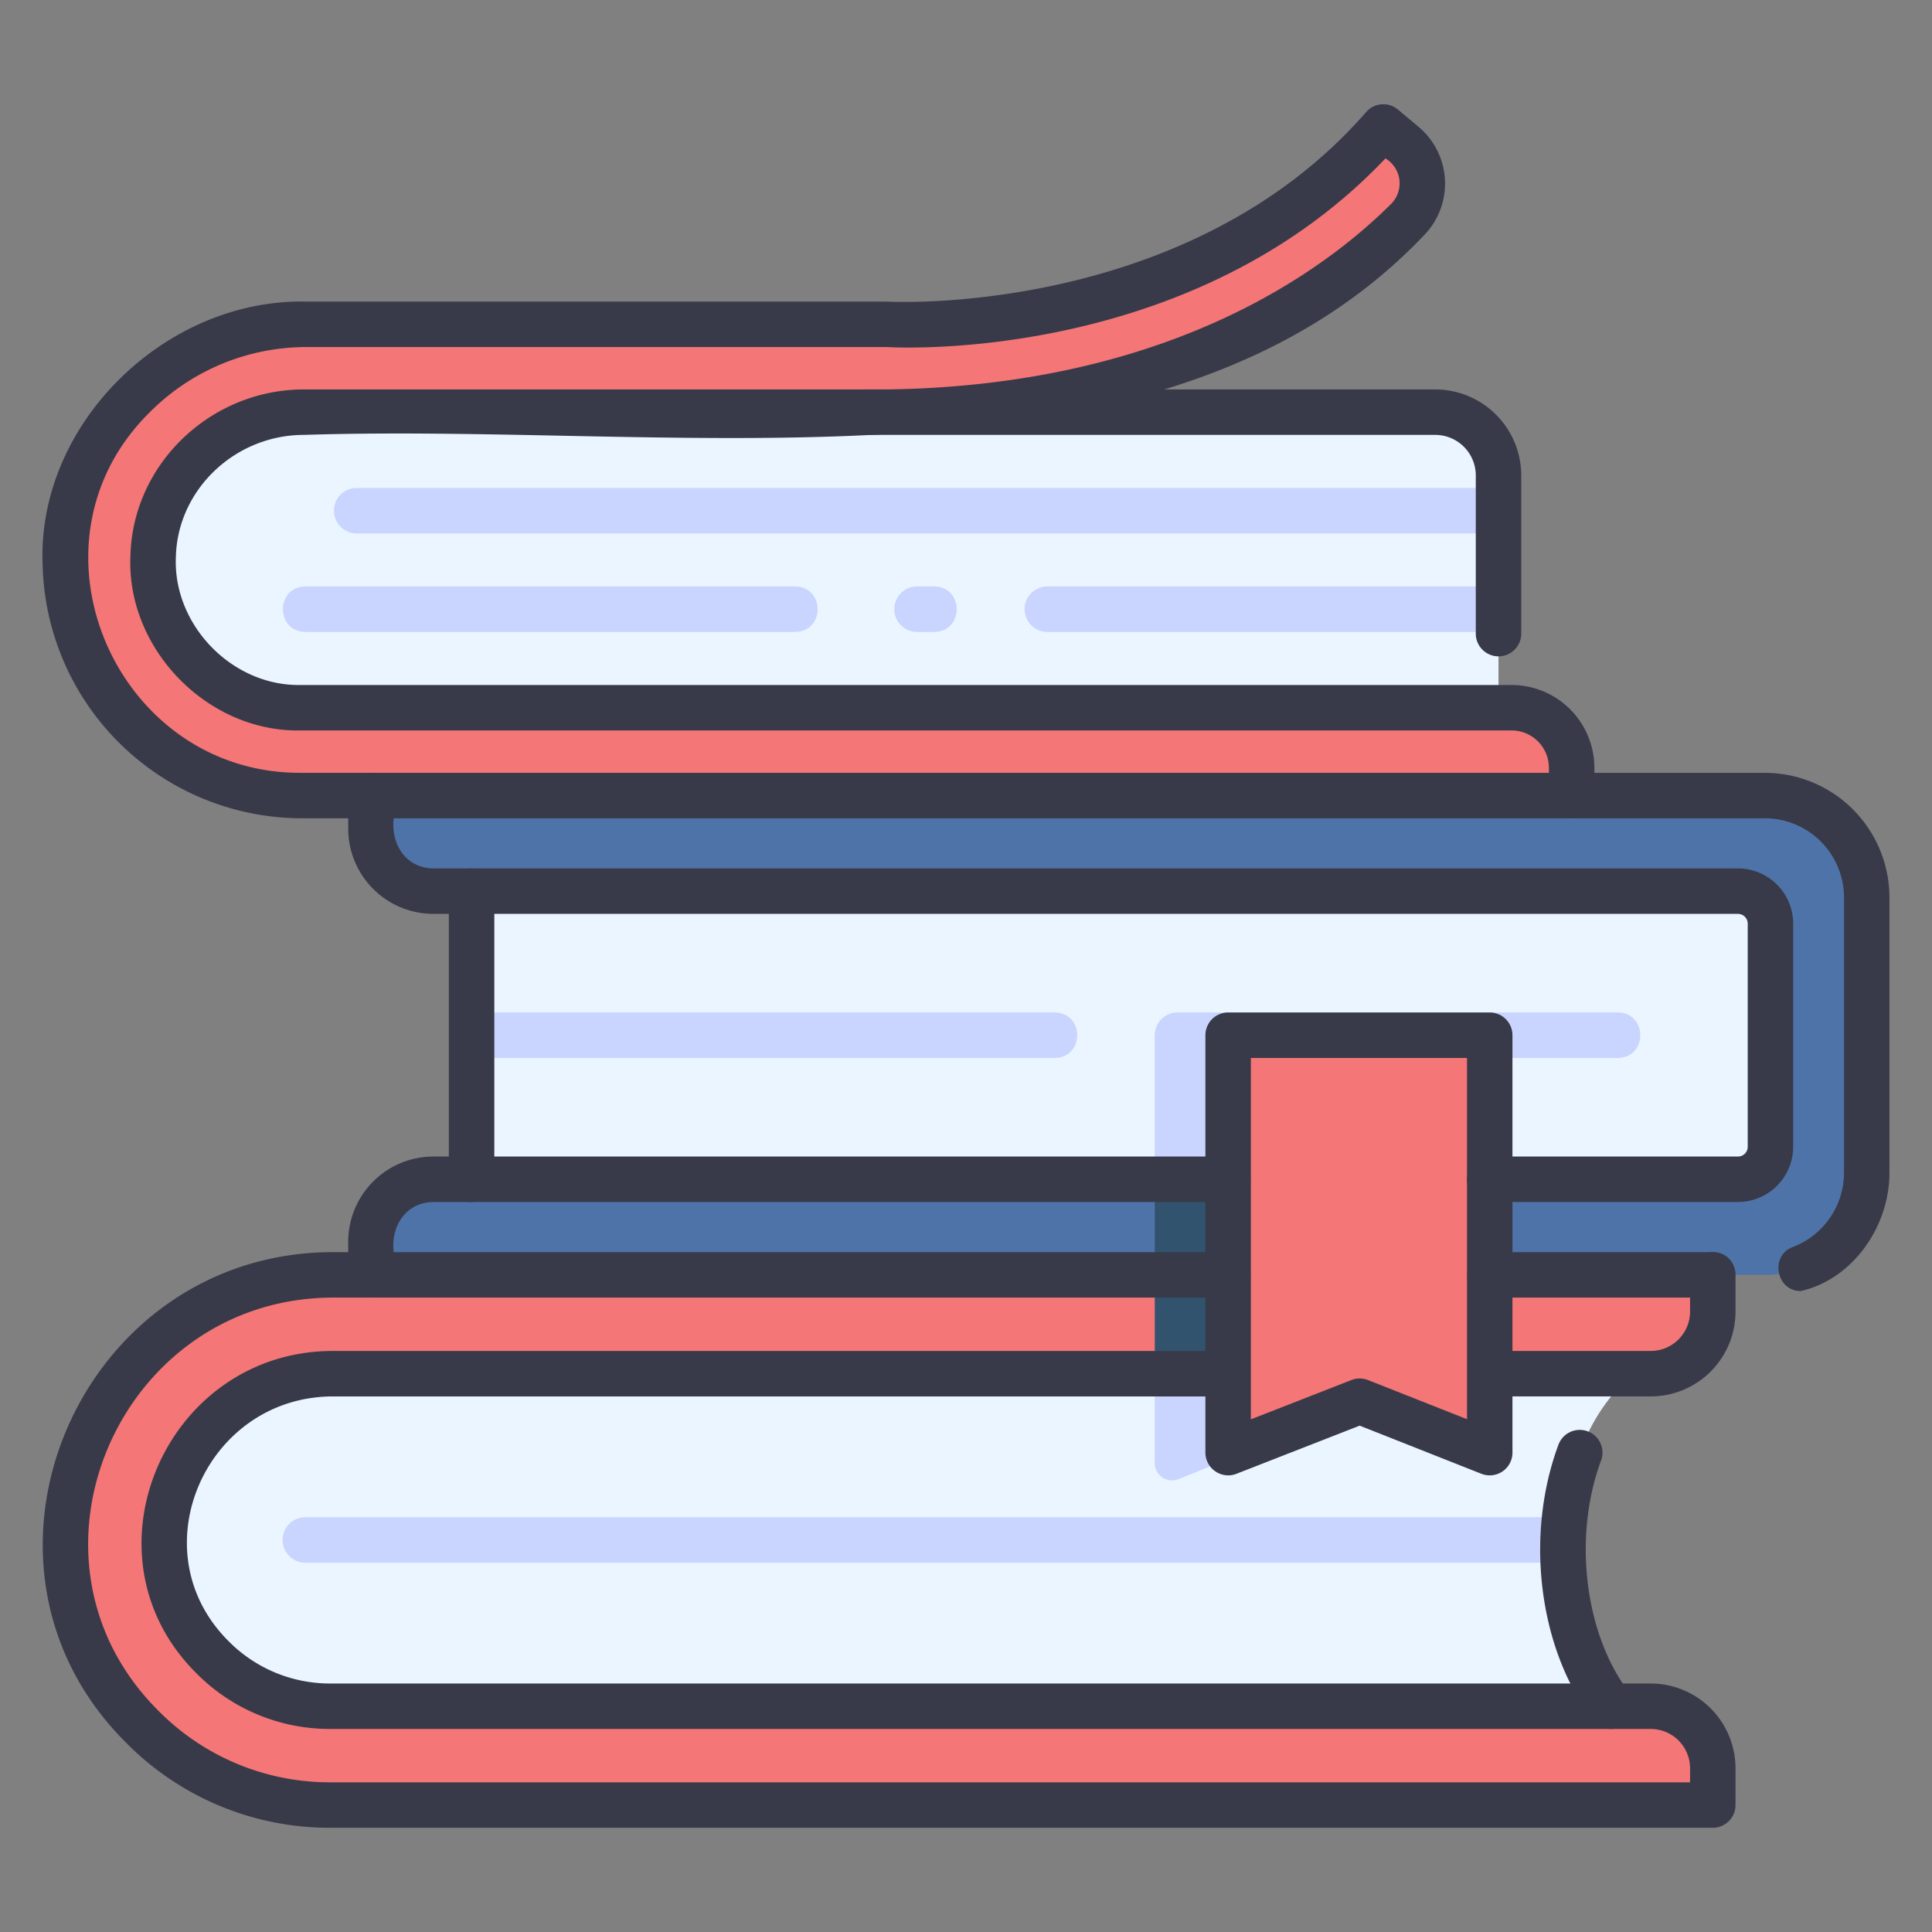 <svg id="icons" xmlns="http://www.w3.org/2000/svg" viewBox="0 0 340 340">
<rect x="0" y="0" width="340" height="340" fill="#808080" stroke="none"/>
<rect x="82.991" y="156.828" width="235.155" height="50.705" style="fill:#eaf5ff"/>
<path d="M58.916,306.9l224.606-6.634c-12.807-16.742-10.758-46.968,4.1-58.52l-228.7-6.634a35.894,35.894,0,0,0,0,71.788Z" style="fill:#eaf5ff"/>
<path d="M207.4,260.3l27.938-11.262a3.04,3.04,0,0,1,2.249-.008l17.74,6.991a3.037,3.037,0,0,0,4.151-2.826V240.931L203.222,239.3v18.183A3.038,3.038,0,0,0,207.4,260.3Z" style="fill:#c9d4ff"/>
<path d="M149.574,72.534h106.4a7.738,7.738,0,0,1,7.738,7.738v46.315H43.633s-21.74-5.531-22.314-29.649c0,0-.306-24.76,27.816-30.567Z" style="fill:#eaf5ff"/>
<path d="M58.14,317.659A46.652,46.652,0,0,1,11.5,270.209c.427-25.579,21.83-45.854,47.413-45.854H301.424v6.471A10.921,10.921,0,0,1,290.5,241.747H58.749c-15.943,0-29.42,12.5-29.857,28.438A29.26,29.26,0,0,0,58.14,300.267H290.5a10.921,10.921,0,0,1,10.922,10.921v4.719a1.752,1.752,0,0,1-1.752,1.752Z" style="fill:#f47676"/>
<path d="M52.953,140.005c-55.424-2.245-54.542-81.093.82-82.929H156.122s52.56,3.207,85.808-33.045a2.35,2.35,0,0,1,3.246-.235l1.971,1.652a8.946,8.946,0,0,1,.568,13.191c-44.634,46.648-126.908,31.567-194.221,33.9-34.753,1.038-35.333,50.612-.541,52.013h213.06a10.568,10.568,0,0,1,10.568,10.567v4.891Z" style="fill:#f47676"/>
<path d="M310.579,224.355a17.932,17.932,0,0,0,17.932-17.932V157.937a17.932,17.932,0,0,0-17.932-17.932H65.279v5.838a10.985,10.985,0,0,0,10.985,10.985H305.849a5.722,5.722,0,0,1,5.722,5.722v39.26a5.722,5.722,0,0,1-5.722,5.722H76.264a10.985,10.985,0,0,0-10.985,10.985v5.838Z" style="fill:#4e73a8"/>
<path d="M284.712,186.18h-77.49a4,4,0,0,1,0-8h77.49C289.945,178.262,289.989,186.089,284.712,186.18Z" style="fill:#c9d4ff"/>
<path d="M185.625,178.18H82.991v8H185.625C190.873,186.094,190.89,178.27,185.625,178.18Z" style="fill:#c9d4ff"/>
<path d="M275.38,267.007H53.738a4,4,0,0,0,0,8H275.122A53.551,53.551,0,0,1,275.38,267.007Z" style="fill:#c9d4ff"/>
<path d="M263.714,85.872H62.773a4,4,0,0,0,0,8H263.714Z" style="fill:#c9d4ff"/>
<path d="M263.714,103.209h-79.4a4,4,0,0,0,0,8h79.4Z" style="fill:#c9d4ff"/>
<path d="M164.419,111.209h-3.033a4,4,0,0,1,0-8h3.033C169.676,103.3,169.676,111.12,164.419,111.209Z" style="fill:#c9d4ff"/>
<path d="M139.943,111.209H53.738c-5.23-.081-5.28-7.908,0-8h86.205C145.173,103.29,145.223,111.117,139.943,111.209Z" style="fill:#c9d4ff"/>
<rect x="203.222" y="207.532" width="33.234" height="16.823" style="fill:#31536d"/>
<rect x="203.222" y="224.355" width="33.234" height="17.392" style="fill:#31536d"/>
<rect x="203.222" y="182.18" width="21.56" height="25.352" style="fill:#c9d4ff"/>
<polygon points="262.166 255.641 239.282 246.593 216.131 255.641 216.131 182.18 262.166 182.18 262.166 255.641" style="fill:#f47676"/>
<path d="M82.991,211.532a4,4,0,0,1-4-4v-50.7a4,4,0,0,1,8,0v50.7A4,4,0,0,1,82.991,211.532Z" style="fill:#383a49"/>
<path d="M283.525,304.267a3.993,3.993,0,0,1-3.18-1.57c-9.543-12.475-12.045-32.4-6.086-48.451a4,4,0,0,1,7.5,2.784c-4.975,13.4-2.9,30.561,4.94,40.806A4.027,4.027,0,0,1,283.525,304.267Z" style="fill:#383a49"/>
<path d="M263.714,115.506a4,4,0,0,1-4-4V83.666a7.14,7.14,0,0,0-7.132-7.132H152.053c-5.2-.066-5.3-7.91,0-8H252.582a15.149,15.149,0,0,1,15.132,15.132v27.84A4,4,0,0,1,263.714,115.506Z" style="fill:#383a49"/>
<path d="M301.424,321.659H58.14a50.282,50.282,0,0,1-36.116-15.138c-31.637-31.719-7.976-86.4,36.885-86.166h6.37a4,4,0,1,1,0,8H58.908c-37.854-.194-57.855,45.8-31.179,72.556A42.335,42.335,0,0,0,58.14,313.659H297.424v-2.471a6.93,6.93,0,0,0-6.922-6.921H58.14A33,33,0,0,1,34.3,294.2c-20.622-20.9-4.978-56.571,24.449-56.451H214.593a4,4,0,1,1,0,8H58.749c-22.4-.1-34.449,26.921-18.715,42.873a25.064,25.064,0,0,0,18.106,7.647H290.5a14.939,14.939,0,0,1,14.922,14.921v6.471A4,4,0,0,1,301.424,321.659Z" style="fill:#383a49"/>
<path d="M290.5,245.747H263.714a4,4,0,0,1,0-8H290.5a6.93,6.93,0,0,0,6.922-6.921v-6.471a4,4,0,0,1,8,0v6.471A14.939,14.939,0,0,1,290.5,245.747Z" style="fill:#383a49"/>
<path d="M276.581,144.005c-5.1-.35-3.863-5.395-4-8.891a6.576,6.576,0,0,0-6.568-6.568H52.953C36.514,128.9,22.145,114.139,22.959,97.7,23.4,81.618,37.1,68.534,53.494,68.534H156.41C205.7,67.763,233,47.7,244.886,35.811a5.119,5.119,0,0,0-1.07-7.936c-33.639,35.509-84.219,33.4-87.809,33.2H53.772A38.869,38.869,0,0,0,26.207,72.7C2.9,95.889,20.441,136.159,52.953,136.005H65.279c5.281.08,5.232,7.926,0,8H52.953A45.69,45.69,0,0,1,7.5,99.426C6.465,74.59,29.081,52.593,53.773,53.076c.243.007,102.368-.014,102.591.007.525.032,52.65,2.685,84.061-33.369a4,4,0,0,1,5.585-.438l3.707,3.106a13.032,13.032,0,0,1,.826,19.084c-45.562,47.8-128.37,32.846-197.05,35.068-12.1,0-22.214,9.593-22.538,21.385-.588,12.058,9.931,22.886,22,22.627h213.06a14.585,14.585,0,0,1,14.568,14.568v4.891A4,4,0,0,1,276.581,144.005Z" style="fill:#383a49"/>
<path d="M301.424,228.355H262.167c-5.246-.086-5.267-7.91,0-8h39.257C306.67,220.441,306.691,228.265,301.424,228.355Z" style="fill:#383a49"/>
<path d="M216.132,228.355H65.279a4,4,0,0,1-4-4v-5.838a15,15,0,0,1,14.984-14.985H216.132c5.188.074,5.314,7.9,0,8H76.263c-4.846.065-7.512,4.255-6.984,8.823H216.132C221.375,220.44,221.4,228.265,216.132,228.355Z" style="fill:#383a49"/><path d="M316.931,227.2c-4.335.061-5.54-6.231-1.417-7.742a14.01,14.01,0,0,0,9-13.034V157.937a13.948,13.948,0,0,0-13.932-13.932H69.279c-.51,4.562,2.114,8.756,6.985,8.823H305.849a9.733,9.733,0,0,1,9.722,9.722v39.261a9.732,9.732,0,0,1-9.722,9.721H262.167a4,4,0,0,1,0-8h43.682a1.723,1.723,0,0,0,1.722-1.721V162.55a1.723,1.723,0,0,0-1.722-1.722H76.263a15,15,0,0,1-14.984-14.985v-5.838a4,4,0,0,1,4-4h245.3a21.957,21.957,0,0,1,21.932,21.932v48.486C332.517,215.726,326.164,225.073,316.931,227.2Z" style="fill:#383a49"/>
<path d="M216.132,259.641a4.026,4.026,0,0,1-4-4V182.18a4,4,0,0,1,4-4h46.035a4,4,0,0,1,4,4v73.461a4,4,0,0,1-5.471,3.719l-21.423-8.469-21.685,8.475A4,4,0,0,1,216.132,259.641Zm4-73.461v63.6l17.694-6.915a3.993,3.993,0,0,1,2.927.006l17.414,6.884V186.18Z" style="fill:#383a49"/>
</svg>
